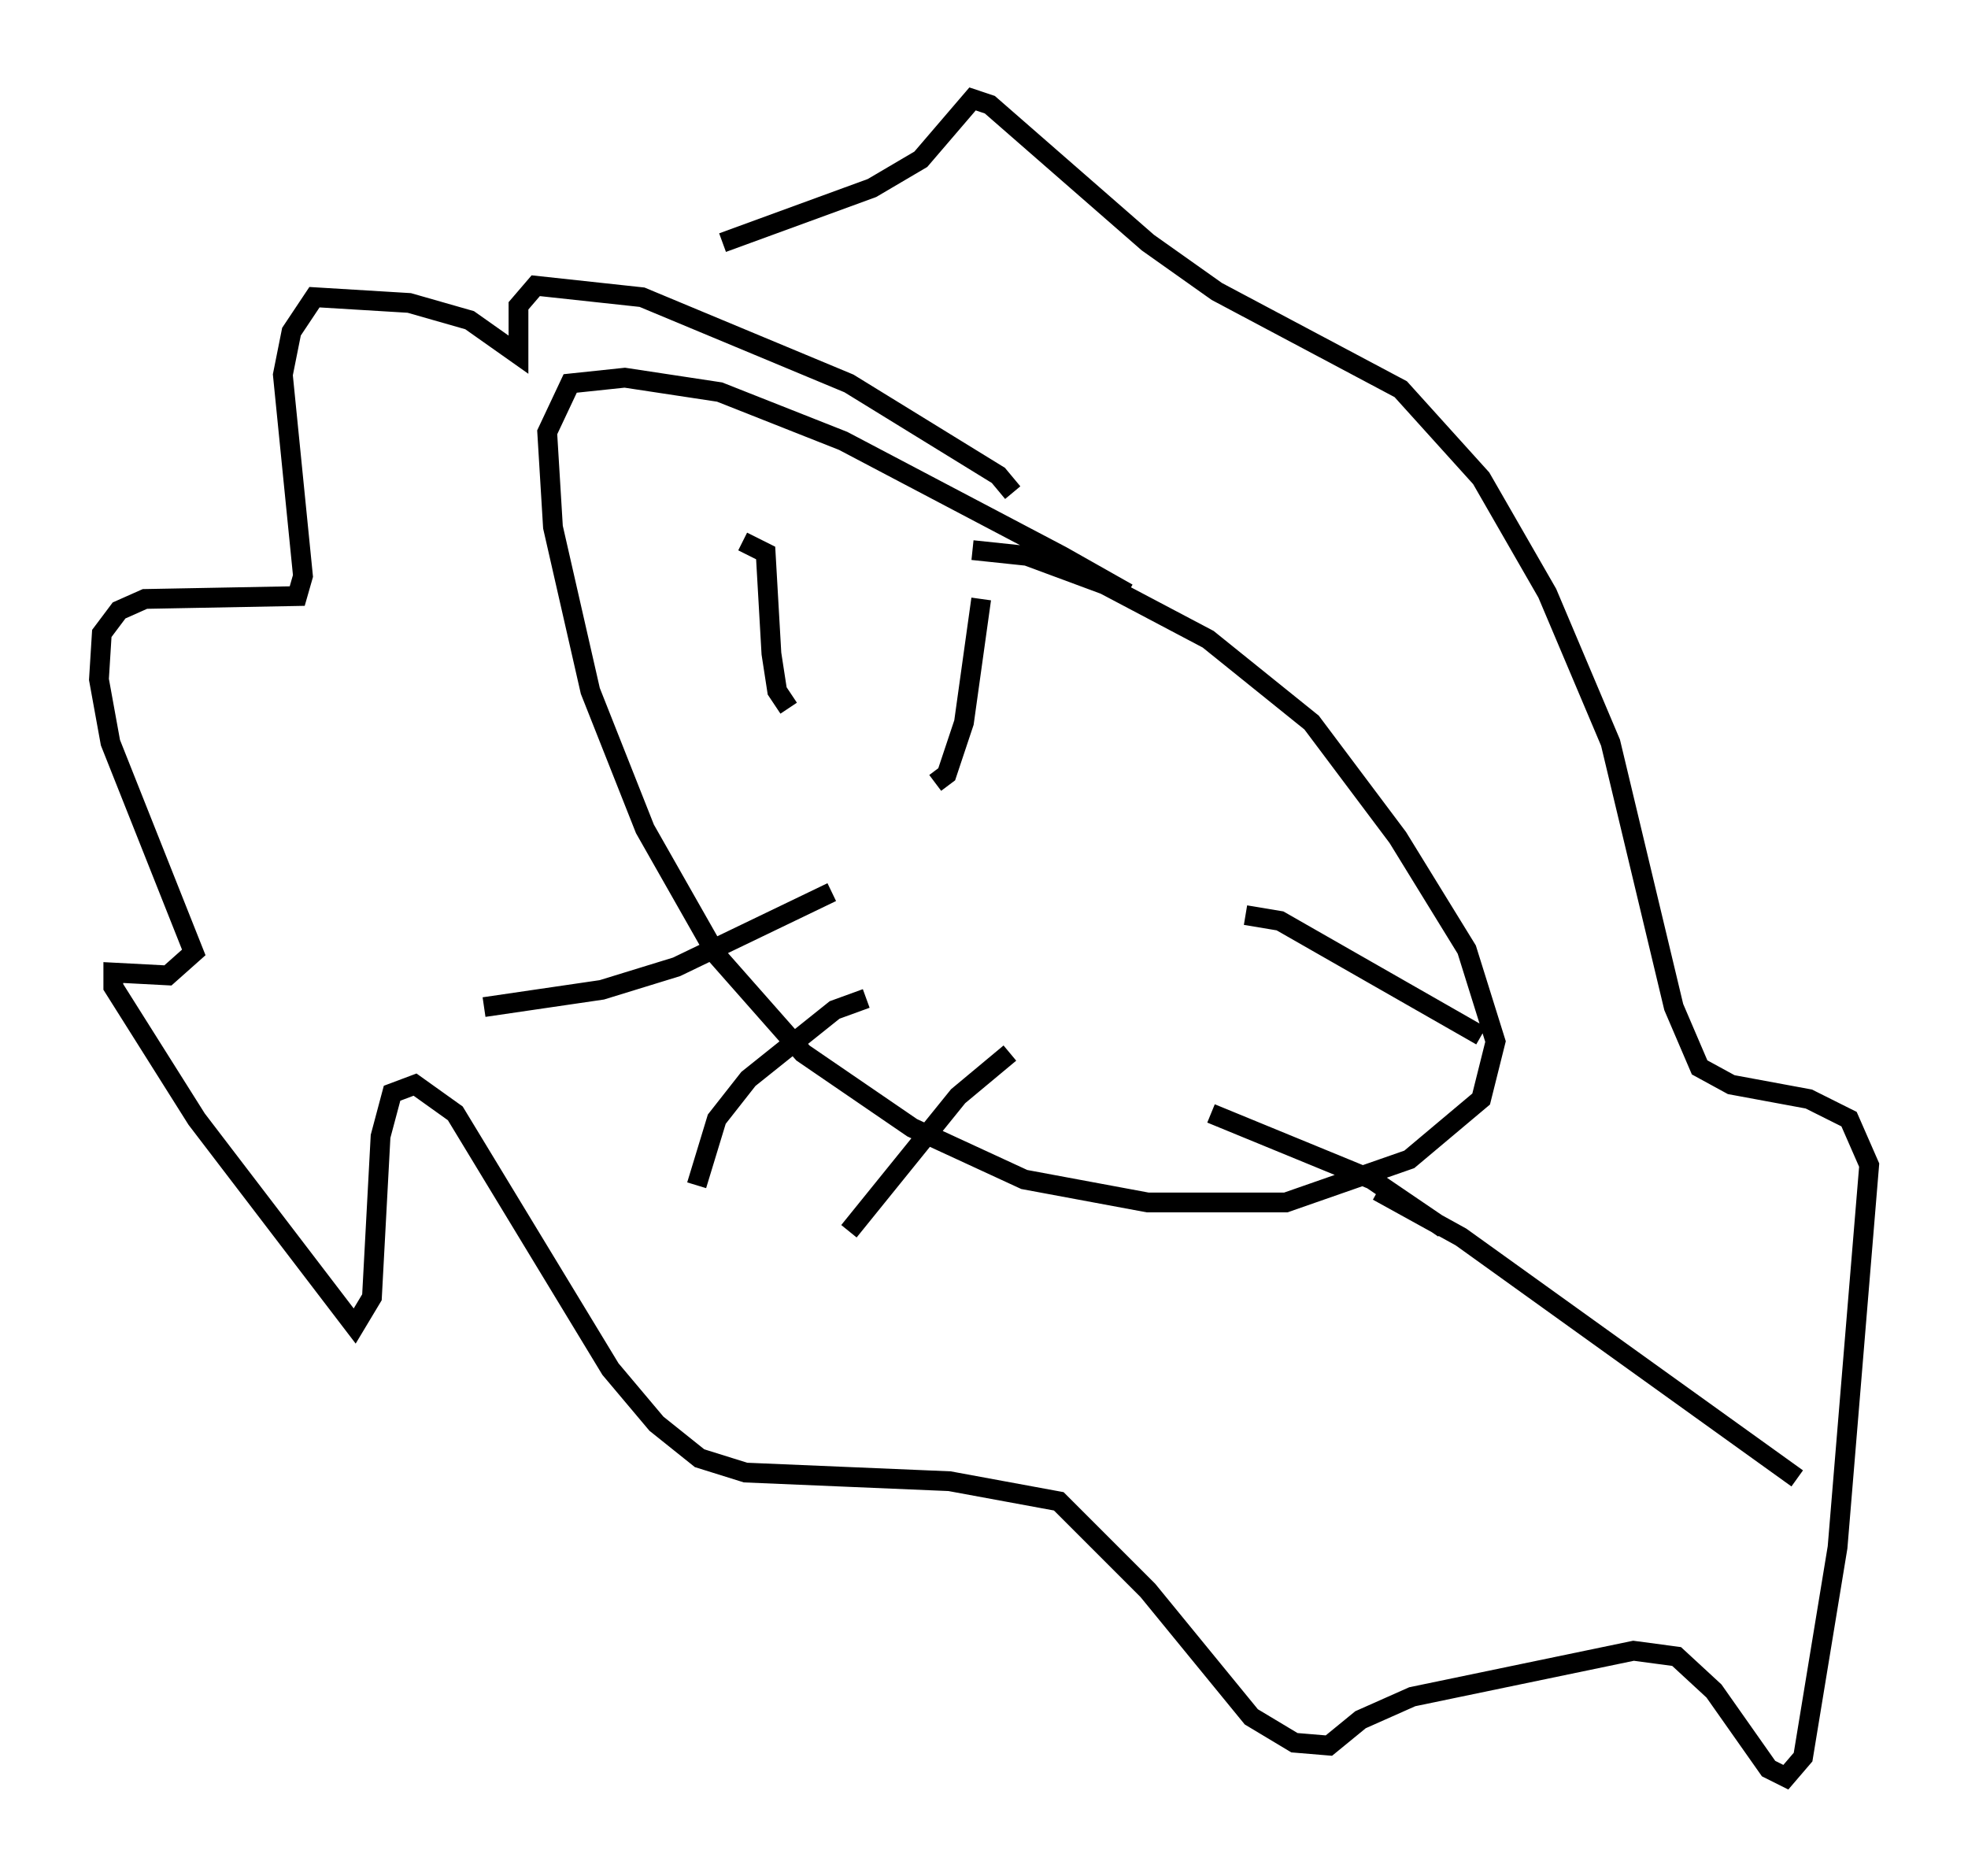 <?xml version="1.0" encoding="utf-8" ?>
<svg baseProfile="full" height="94.827" version="1.1" width="99.475" xmlns="http://www.w3.org/2000/svg" xmlns:ev="http://www.w3.org/2001/xml-events" xmlns:xlink="http://www.w3.org/1999/xlink"><defs /><rect fill="white" height="94.827" width="99.475" x="0" y="0" /><path d="M59.469, 32.162 m-2.469, -2.179 l-3.341, -1.888 -11.039, -5.81 l-6.246, -2.469 -4.793, -0.726 l-2.76, 0.291 -1.162, 2.469 l0.291, 4.793 1.888, 8.279 l2.76, 6.972 3.631, 6.391 l4.358, 4.939 5.52, 3.777 l5.665, 2.615 6.246, 1.162 l6.972, 0.0 6.246, -2.179 l3.631, -3.05 0.726, -2.905 l-1.453, -4.648 -3.486, -5.665 l-4.358, -5.81 -5.229, -4.212 l-5.229, -2.76 -3.922, -1.453 l-2.76, -0.291 m2.034, -2.905 l-0.726, -0.872 -7.553, -4.648 l-10.458, -4.358 -5.374, -0.581 l-0.872, 1.017 0.0, 2.469 l-2.469, -1.743 -3.05, -0.872 l-4.793, -0.291 -1.162, 1.743 l-0.436, 2.179 1.017, 10.168 l-0.291, 1.017 -7.698, 0.145 l-1.307, 0.581 -0.872, 1.162 l-0.145, 2.324 0.581, 3.196 l4.212, 10.603 -1.307, 1.162 l-2.76, -0.145 0.0, 0.726 l4.212, 6.682 7.989, 10.458 l0.872, -1.453 0.436, -8.134 l0.581, -2.179 1.162, -0.436 l2.034, 1.453 7.844, 12.927 l2.324, 2.76 2.179, 1.743 l2.324, 0.726 10.313, 0.436 l5.52, 1.017 4.503, 4.503 l5.229, 6.391 2.179, 1.307 l1.743, 0.145 1.598, -1.307 l2.615, -1.162 11.184, -2.324 l2.179, 0.291 1.888, 1.743 l2.76, 3.922 0.872, 0.436 l0.872, -1.017 1.743, -10.603 l1.598, -19.318 -1.017, -2.324 l-2.034, -1.017 -3.922, -0.726 l-1.598, -0.872 -1.307, -3.05 l-3.196, -13.363 -3.196, -7.553 l-3.341, -5.81 -4.067, -4.503 l-9.296, -4.939 -3.486, -2.469 l-7.989, -6.972 -0.872, -0.291 l-2.615, 3.05 -2.469, 1.453 l-7.553, 2.76 m1.017, 15.106 l1.162, 0.581 0.291, 5.084 l0.291, 1.888 0.581, 0.872 m9.732, -5.52 l-0.872, 6.246 -0.872, 2.615 l-0.581, 0.436 m-5.229, 5.52 l-7.844, 3.777 -3.777, 1.162 l-5.955, 0.872 m19.318, -0.436 l-1.598, 0.581 -4.358, 3.486 l-1.598, 2.034 -1.017, 3.341 m15.832, -6.682 l-2.615, 2.179 -5.52, 6.827 m20.045, -15.978 l1.743, 0.291 10.168, 5.81 m-13.654, 3.922 l8.134, 3.341 3.631, 2.469 m-3.341, -1.888 l4.212, 2.324 16.994, 12.201 " fill="none" stroke="black" stroke-width="1" /></svg>